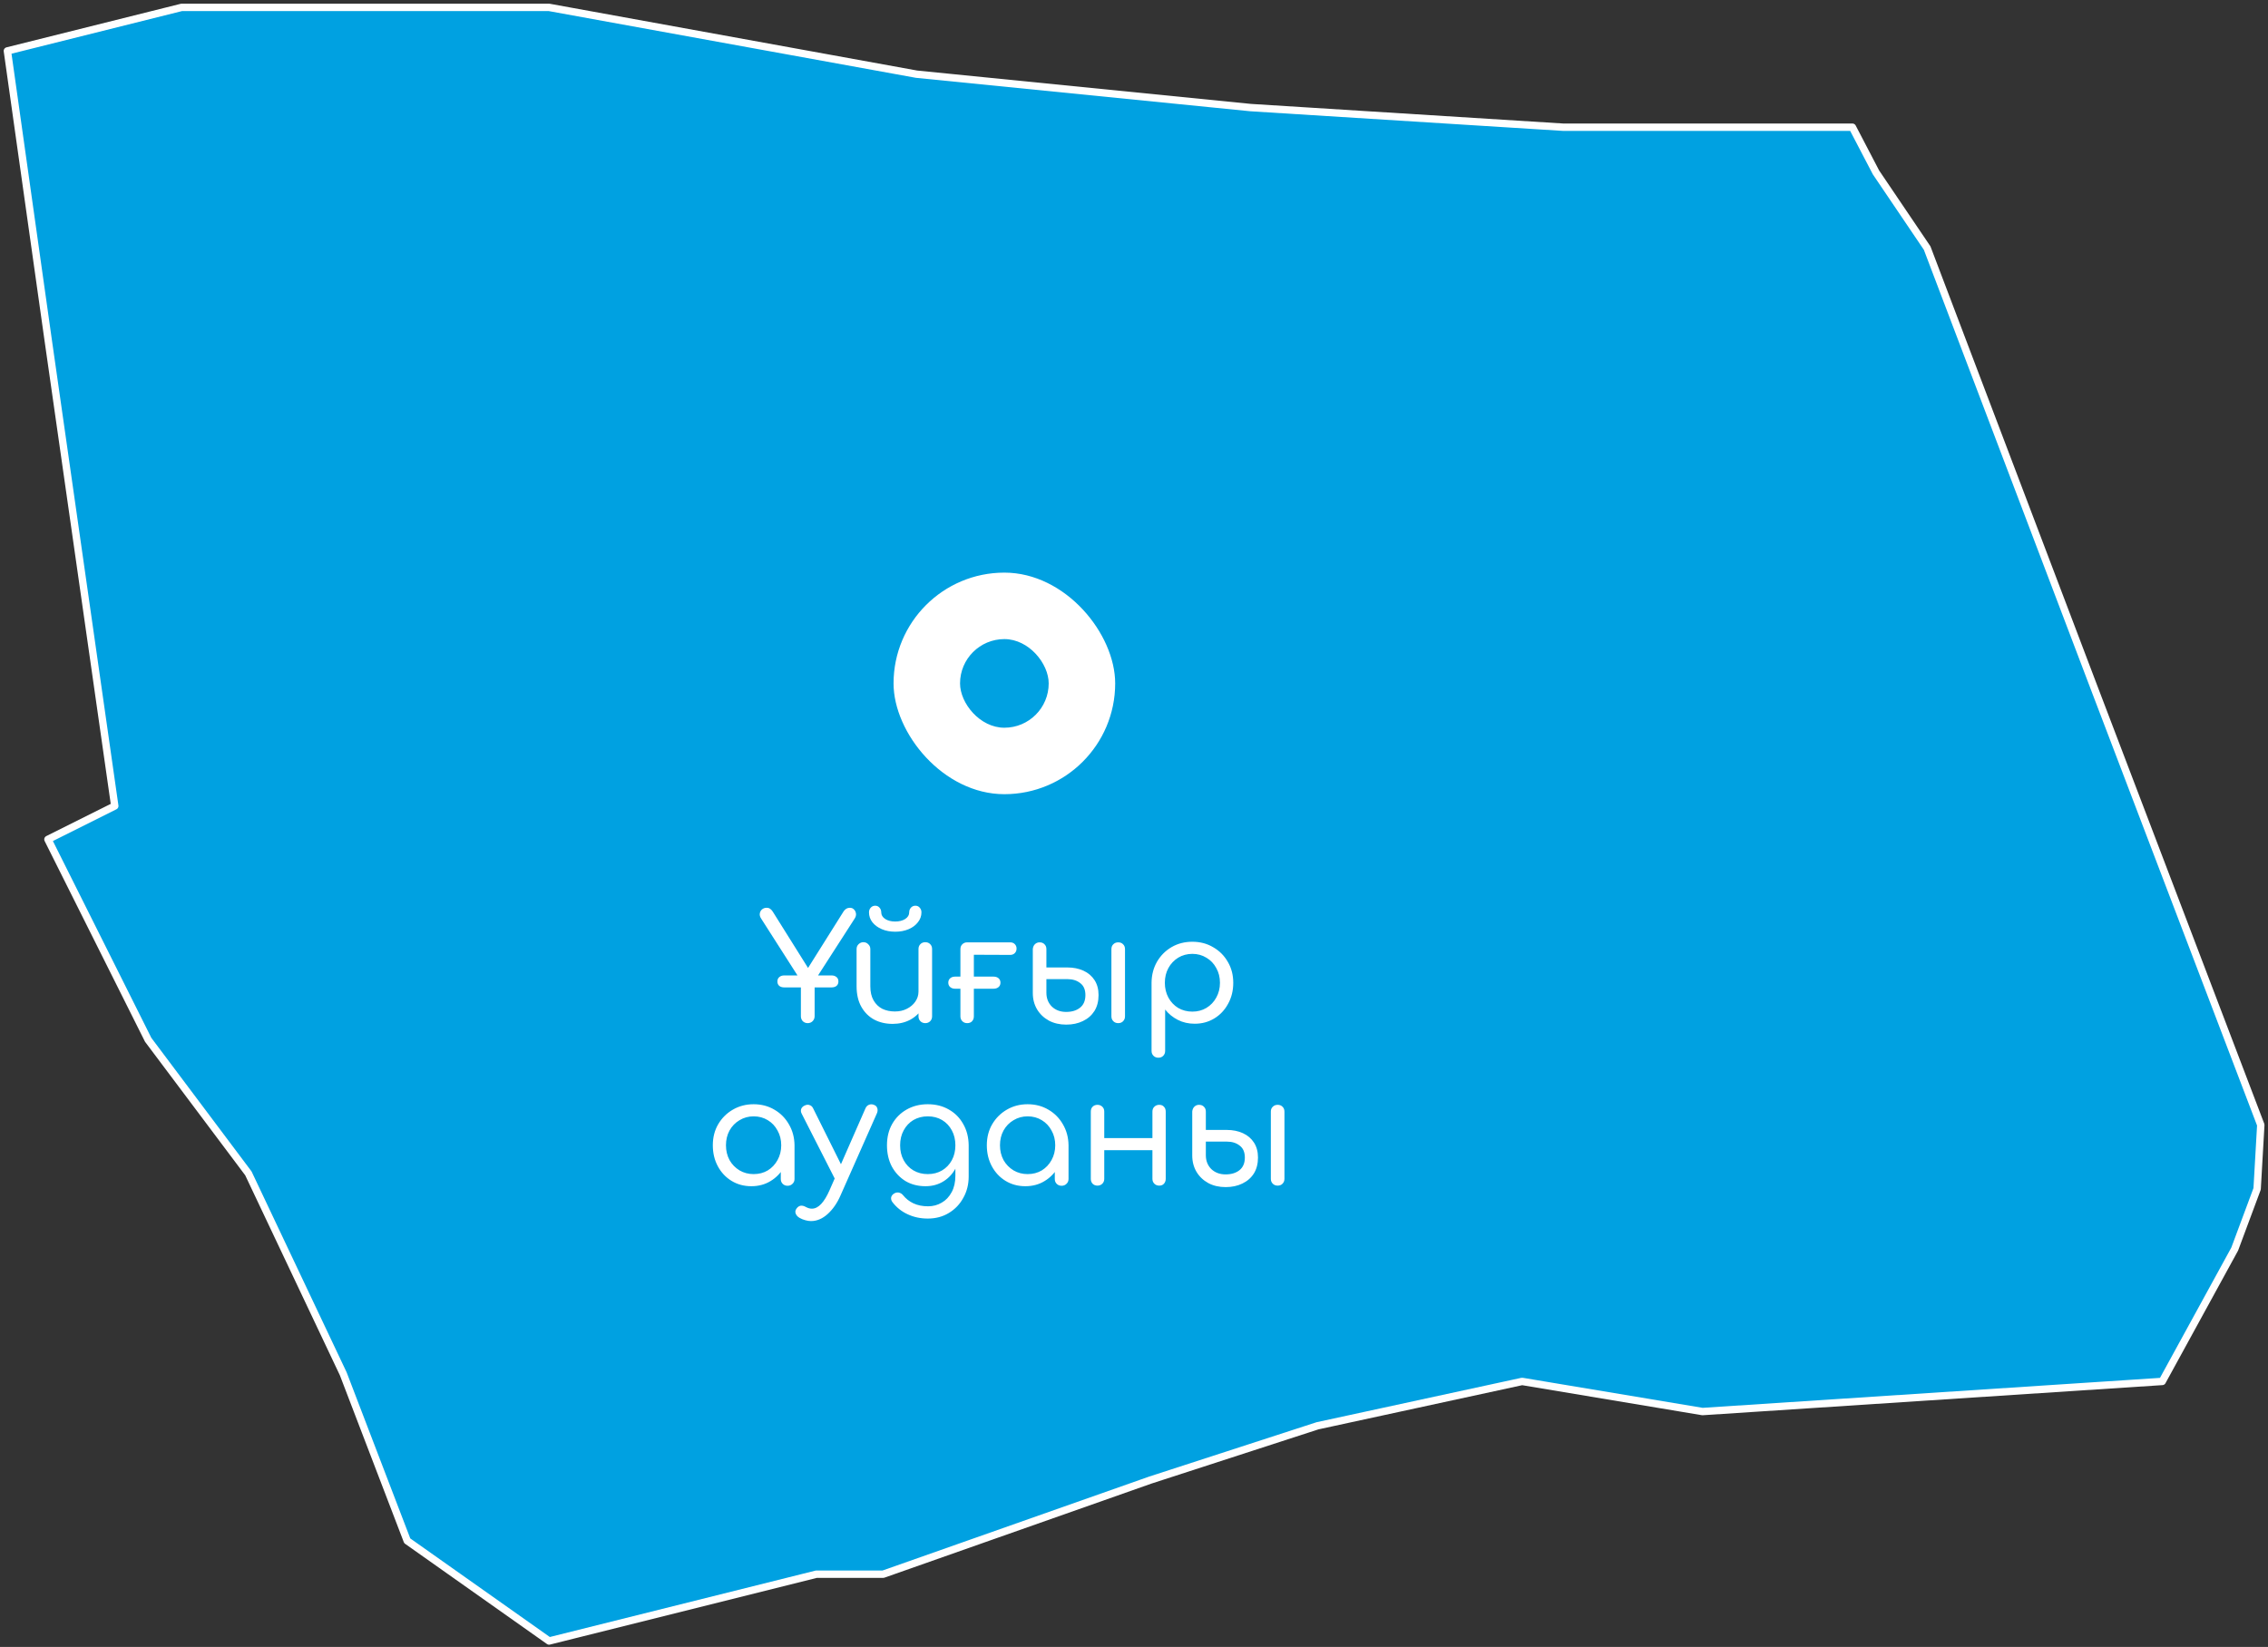 <svg viewBox="0 0 307 223" fill="none" xmlns="http://www.w3.org/2000/svg">
<rect x="0" y="0" width="307" height="223" fill="#333333" stroke="none"/>
<path d="M253.938 23.346L250.746 17.225H211.611L169.295 14.567L124.071 10.045L74.325 1H60.758H42.668H24.579L1 6.895L6.489 45.818L15.534 109.132L6.489 113.654L20.056 140.788L33.624 158.878L46.462 186.012L55.123 208.624L74.325 222.192L110.504 213.147H119.549L155.728 200.397L178.34 193.053L206.037 187.047L230.452 191.125L292.684 187.047L302.494 169.125L305.529 160.97L306.024 152.32L283.443 93.064L260.862 33.588L253.938 23.346Z" fill="#00A1E1" stroke="white" stroke-linecap="round" stroke-linejoin="round"/>
<rect x="120.953" y="77.534" width="30" height="30" rx="15" fill="#FFFFFF"/>
<rect x="129.953" y="86.534" width="12" height="12" rx="6" fill="#00A1E1"/>
<path d="M109.329 138.534C109.075 138.534 108.855 138.448 108.669 138.274C108.495 138.088 108.409 137.861 108.409 137.594V132.794L103.029 124.374C102.869 124.134 102.809 123.901 102.849 123.674C102.889 123.448 102.989 123.268 103.149 123.134C103.322 122.988 103.529 122.914 103.769 122.914C103.969 122.914 104.129 122.961 104.249 123.054C104.369 123.134 104.482 123.254 104.589 123.414L109.789 131.714H108.969L114.209 123.374C114.315 123.228 114.435 123.114 114.569 123.034C114.702 122.954 114.862 122.914 115.049 122.914C115.275 122.914 115.462 122.994 115.609 123.154C115.755 123.301 115.842 123.488 115.869 123.714C115.895 123.928 115.835 124.148 115.689 124.374L110.269 132.794V137.594C110.269 137.861 110.175 138.088 109.989 138.274C109.815 138.448 109.595 138.534 109.329 138.534ZM106.149 133.694C105.882 133.694 105.662 133.628 105.489 133.494C105.315 133.348 105.229 133.148 105.229 132.894C105.229 132.641 105.315 132.441 105.489 132.294C105.662 132.148 105.882 132.074 106.149 132.074H112.569C112.835 132.074 113.055 132.148 113.229 132.294C113.402 132.428 113.489 132.628 113.489 132.894C113.489 133.148 113.402 133.348 113.229 133.494C113.055 133.628 112.835 133.694 112.569 133.694H106.149ZM120.829 138.634C119.896 138.634 119.062 138.441 118.329 138.054C117.596 137.654 117.016 137.074 116.589 136.314C116.162 135.554 115.949 134.628 115.949 133.534V128.494C115.949 128.241 116.036 128.028 116.209 127.854C116.396 127.668 116.616 127.574 116.869 127.574C117.136 127.574 117.356 127.668 117.529 127.854C117.716 128.028 117.809 128.241 117.809 128.494V133.534C117.809 134.308 117.956 134.948 118.249 135.454C118.542 135.961 118.936 136.341 119.429 136.594C119.936 136.834 120.502 136.954 121.129 136.954C121.742 136.954 122.282 136.834 122.749 136.594C123.229 136.354 123.609 136.034 123.889 135.634C124.182 135.221 124.329 134.761 124.329 134.254H125.529C125.502 135.081 125.282 135.828 124.869 136.494C124.469 137.161 123.916 137.688 123.209 138.074C122.502 138.448 121.709 138.634 120.829 138.634ZM125.249 138.534C124.982 138.534 124.762 138.448 124.589 138.274C124.416 138.101 124.329 137.881 124.329 137.614V128.494C124.329 128.228 124.416 128.008 124.589 127.834C124.762 127.661 124.982 127.574 125.249 127.574C125.516 127.574 125.736 127.661 125.909 127.834C126.082 128.008 126.169 128.228 126.169 128.494V137.614C126.169 137.881 126.082 138.101 125.909 138.274C125.736 138.448 125.516 138.534 125.249 138.534ZM121.189 126.154C120.509 126.154 119.902 126.041 119.369 125.814C118.836 125.588 118.409 125.274 118.089 124.874C117.782 124.474 117.629 124.028 117.629 123.534C117.629 123.281 117.709 123.068 117.869 122.894C118.029 122.721 118.229 122.634 118.469 122.634C118.709 122.634 118.902 122.721 119.049 122.894C119.209 123.068 119.289 123.288 119.289 123.554C119.289 123.901 119.469 124.194 119.829 124.434C120.189 124.661 120.636 124.774 121.169 124.774C121.716 124.774 122.169 124.661 122.529 124.434C122.889 124.194 123.069 123.901 123.069 123.554C123.069 123.288 123.149 123.068 123.309 122.894C123.469 122.721 123.669 122.634 123.909 122.634C124.149 122.634 124.342 122.721 124.489 122.894C124.649 123.068 124.729 123.281 124.729 123.534C124.729 124.028 124.569 124.474 124.249 124.874C123.942 125.274 123.522 125.588 122.989 125.814C122.456 126.041 121.856 126.154 121.189 126.154ZM129.283 133.874C129.016 133.874 128.796 133.801 128.623 133.654C128.45 133.508 128.363 133.308 128.363 133.054C128.363 132.801 128.45 132.601 128.623 132.454C128.796 132.308 129.016 132.234 129.283 132.234H134.483C134.763 132.234 134.99 132.308 135.163 132.454C135.336 132.601 135.423 132.801 135.423 133.054C135.423 133.308 135.336 133.508 135.163 133.654C134.99 133.801 134.763 133.874 134.483 133.874H129.283ZM130.923 138.534C130.656 138.534 130.436 138.448 130.263 138.274C130.09 138.101 130.003 137.881 130.003 137.614V128.514C130.003 128.234 130.09 128.014 130.263 127.854C130.436 127.681 130.656 127.594 130.923 127.594H136.743C136.996 127.594 137.203 127.674 137.363 127.834C137.523 127.994 137.603 128.194 137.603 128.434C137.603 128.688 137.523 128.894 137.363 129.054C137.203 129.214 136.996 129.294 136.743 129.294L131.823 129.274V137.614C131.823 137.881 131.743 138.101 131.583 138.274C131.423 138.448 131.203 138.534 130.923 138.534ZM144.322 138.734C143.442 138.734 142.662 138.554 141.982 138.194C141.302 137.821 140.769 137.314 140.382 136.674C139.995 136.021 139.802 135.281 139.802 134.454V128.494C139.829 128.228 139.922 128.014 140.082 127.854C140.255 127.681 140.469 127.594 140.722 127.594C141.002 127.594 141.222 127.681 141.382 127.854C141.555 128.014 141.642 128.234 141.642 128.514V130.994H144.482C145.295 130.994 146.022 131.141 146.662 131.434C147.302 131.728 147.802 132.154 148.162 132.714C148.522 133.274 148.702 133.948 148.702 134.734C148.702 135.574 148.515 136.294 148.142 136.894C147.769 137.481 147.249 137.934 146.582 138.254C145.929 138.574 145.175 138.734 144.322 138.734ZM144.322 137.014C145.082 137.014 145.702 136.828 146.182 136.454C146.675 136.068 146.922 135.494 146.922 134.734C146.922 134.001 146.689 133.461 146.222 133.114C145.769 132.754 145.189 132.574 144.482 132.574H141.642V134.414C141.642 135.174 141.889 135.801 142.382 136.294C142.889 136.774 143.535 137.014 144.322 137.014ZM151.362 138.534C151.095 138.534 150.875 138.448 150.702 138.274C150.529 138.101 150.442 137.881 150.442 137.614V128.514C150.442 128.234 150.529 128.014 150.702 127.854C150.875 127.681 151.095 127.594 151.362 127.594C151.642 127.594 151.862 127.681 152.022 127.854C152.195 128.014 152.282 128.234 152.282 128.514V137.614C152.282 137.881 152.195 138.101 152.022 138.274C151.862 138.448 151.642 138.534 151.362 138.534ZM156.796 143.214C156.53 143.214 156.31 143.128 156.136 142.954C155.963 142.781 155.876 142.561 155.876 142.294V133.034C155.89 131.994 156.136 131.054 156.616 130.214C157.11 129.374 157.77 128.714 158.596 128.234C159.423 127.754 160.356 127.514 161.396 127.514C162.45 127.514 163.39 127.761 164.216 128.254C165.056 128.734 165.716 129.394 166.196 130.234C166.69 131.061 166.936 132.008 166.936 133.074C166.936 134.128 166.703 135.074 166.236 135.914C165.783 136.754 165.163 137.414 164.376 137.894C163.59 138.374 162.703 138.614 161.716 138.614C160.876 138.614 160.116 138.441 159.436 138.094C158.756 137.748 158.183 137.281 157.716 136.694V142.294C157.716 142.561 157.63 142.781 157.456 142.954C157.296 143.128 157.076 143.214 156.796 143.214ZM161.396 136.974C162.103 136.974 162.736 136.808 163.296 136.474C163.87 136.128 164.316 135.661 164.636 135.074C164.97 134.474 165.136 133.808 165.136 133.074C165.136 132.328 164.97 131.661 164.636 131.074C164.316 130.474 163.87 130.008 163.296 129.674C162.736 129.328 162.103 129.154 161.396 129.154C160.69 129.154 160.05 129.328 159.476 129.674C158.916 130.021 158.476 130.488 158.156 131.074C157.836 131.661 157.676 132.328 157.676 133.074C157.676 133.808 157.836 134.474 158.156 135.074C158.476 135.661 158.916 136.128 159.476 136.474C160.05 136.808 160.69 136.974 161.396 136.974ZM101.708 160.614C100.708 160.614 99.815 160.374 99.028 159.894C98.241 159.414 97.621 158.754 97.168 157.914C96.715 157.074 96.488 156.128 96.488 155.074C96.488 154.008 96.728 153.061 97.208 152.234C97.701 151.394 98.361 150.734 99.188 150.254C100.028 149.761 100.968 149.514 102.008 149.514C103.061 149.514 104.001 149.761 104.828 150.254C105.655 150.734 106.308 151.394 106.788 152.234C107.281 153.074 107.535 154.021 107.548 155.074L106.828 155.254C106.828 156.268 106.601 157.181 106.148 157.994C105.695 158.808 105.081 159.448 104.308 159.914C103.548 160.381 102.681 160.614 101.708 160.614ZM102.008 158.974C102.728 158.974 103.368 158.808 103.928 158.474C104.488 158.128 104.928 157.661 105.248 157.074C105.581 156.474 105.748 155.808 105.748 155.074C105.748 154.328 105.581 153.661 105.248 153.074C104.928 152.474 104.488 152.008 103.928 151.674C103.368 151.328 102.728 151.154 102.008 151.154C101.315 151.154 100.681 151.328 100.108 151.674C99.535 152.008 99.081 152.474 98.748 153.074C98.428 153.661 98.268 154.328 98.268 155.074C98.268 155.808 98.428 156.474 98.748 157.074C99.081 157.661 99.535 158.128 100.108 158.474C100.681 158.808 101.315 158.974 102.008 158.974ZM106.608 160.554C106.341 160.554 106.121 160.468 105.948 160.294C105.775 160.121 105.688 159.901 105.688 159.634V156.434L106.068 154.514L107.548 155.074V159.634C107.548 159.901 107.455 160.121 107.268 160.294C107.095 160.468 106.875 160.554 106.608 160.554ZM109.778 165.334C109.525 165.334 109.265 165.294 108.998 165.214C108.732 165.148 108.472 165.041 108.218 164.894C107.952 164.734 107.778 164.534 107.698 164.294C107.618 164.068 107.665 163.841 107.838 163.614C107.985 163.414 108.165 163.294 108.378 163.254C108.592 163.228 108.818 163.281 109.058 163.414C109.205 163.494 109.345 163.554 109.478 163.594C109.612 163.634 109.752 163.654 109.898 163.654C110.338 163.654 110.758 163.441 111.158 163.014C111.558 162.588 111.938 161.961 112.298 161.134L117.158 150.054C117.265 149.814 117.432 149.654 117.658 149.574C117.885 149.494 118.112 149.508 118.338 149.614C118.552 149.694 118.692 149.848 118.758 150.074C118.825 150.301 118.798 150.541 118.678 150.794L113.778 161.854C113.325 162.894 112.745 163.734 112.038 164.374C111.332 165.014 110.578 165.334 109.778 165.334ZM114.198 160.134C113.958 160.241 113.738 160.254 113.538 160.174C113.338 160.094 113.178 159.941 113.058 159.714L108.518 150.794C108.398 150.568 108.378 150.348 108.458 150.134C108.552 149.921 108.718 149.768 108.958 149.674C109.185 149.568 109.398 149.554 109.598 149.634C109.812 149.701 109.972 149.854 110.078 150.094L114.478 158.934C114.598 159.174 114.638 159.408 114.598 159.634C114.558 159.861 114.425 160.028 114.198 160.134ZM125.282 160.614C124.256 160.614 123.349 160.381 122.562 159.914C121.789 159.434 121.176 158.781 120.722 157.954C120.282 157.114 120.062 156.154 120.062 155.074C120.062 153.981 120.296 153.021 120.762 152.194C121.242 151.354 121.896 150.701 122.722 150.234C123.562 149.754 124.516 149.514 125.582 149.514C126.662 149.514 127.616 149.754 128.442 150.234C129.269 150.701 129.916 151.354 130.382 152.194C130.862 153.021 131.109 153.981 131.122 155.074L130.042 155.254C130.042 156.308 129.836 157.241 129.422 158.054C129.022 158.854 128.462 159.481 127.742 159.934C127.022 160.388 126.202 160.614 125.282 160.614ZM125.582 164.994C124.596 164.994 123.689 164.801 122.862 164.414C122.049 164.041 121.369 163.501 120.822 162.794C120.662 162.594 120.596 162.381 120.622 162.154C120.662 161.941 120.782 161.768 120.982 161.634C121.196 161.488 121.422 161.434 121.662 161.474C121.902 161.528 122.096 161.648 122.242 161.834C122.616 162.301 123.082 162.668 123.642 162.934C124.216 163.201 124.876 163.334 125.622 163.334C126.302 163.334 126.922 163.168 127.482 162.834C128.042 162.514 128.489 162.041 128.822 161.414C129.156 160.801 129.322 160.061 129.322 159.194V156.274L129.942 154.754L131.122 155.074V159.294C131.122 160.361 130.882 161.321 130.402 162.174C129.936 163.041 129.282 163.728 128.442 164.234C127.616 164.741 126.662 164.994 125.582 164.994ZM125.582 158.974C126.316 158.974 126.962 158.808 127.522 158.474C128.082 158.141 128.522 157.681 128.842 157.094C129.162 156.508 129.322 155.834 129.322 155.074C129.322 154.314 129.162 153.641 128.842 153.054C128.522 152.454 128.082 151.988 127.522 151.654C126.962 151.321 126.316 151.154 125.582 151.154C124.862 151.154 124.216 151.321 123.642 151.654C123.082 151.988 122.642 152.454 122.322 153.054C122.002 153.641 121.842 154.314 121.842 155.074C121.842 155.834 122.002 156.508 122.322 157.094C122.642 157.681 123.082 158.141 123.642 158.474C124.216 158.808 124.862 158.974 125.582 158.974ZM138.798 160.614C137.798 160.614 136.905 160.374 136.118 159.894C135.331 159.414 134.711 158.754 134.258 157.914C133.805 157.074 133.578 156.128 133.578 155.074C133.578 154.008 133.818 153.061 134.298 152.234C134.791 151.394 135.451 150.734 136.278 150.254C137.118 149.761 138.058 149.514 139.098 149.514C140.151 149.514 141.091 149.761 141.918 150.254C142.745 150.734 143.398 151.394 143.878 152.234C144.371 153.074 144.625 154.021 144.638 155.074L143.918 155.254C143.918 156.268 143.691 157.181 143.238 157.994C142.785 158.808 142.171 159.448 141.398 159.914C140.638 160.381 139.771 160.614 138.798 160.614ZM139.098 158.974C139.818 158.974 140.458 158.808 141.018 158.474C141.578 158.128 142.018 157.661 142.338 157.074C142.671 156.474 142.838 155.808 142.838 155.074C142.838 154.328 142.671 153.661 142.338 153.074C142.018 152.474 141.578 152.008 141.018 151.674C140.458 151.328 139.818 151.154 139.098 151.154C138.405 151.154 137.771 151.328 137.198 151.674C136.625 152.008 136.171 152.474 135.838 153.074C135.518 153.661 135.358 154.328 135.358 155.074C135.358 155.808 135.518 156.474 135.838 157.074C136.171 157.661 136.625 158.128 137.198 158.474C137.771 158.808 138.405 158.974 139.098 158.974ZM143.698 160.554C143.431 160.554 143.211 160.468 143.038 160.294C142.865 160.121 142.778 159.901 142.778 159.634V156.434L143.158 154.514L144.638 155.074V159.634C144.638 159.901 144.545 160.121 144.358 160.294C144.185 160.468 143.965 160.554 143.698 160.554ZM156.914 160.534C156.647 160.534 156.427 160.448 156.254 160.274C156.08 160.101 155.994 159.881 155.994 159.614V150.514C155.994 150.234 156.08 150.014 156.254 149.854C156.427 149.681 156.647 149.594 156.914 149.594C157.194 149.594 157.407 149.681 157.554 149.854C157.714 150.014 157.794 150.234 157.794 150.514V159.614C157.794 159.881 157.714 160.101 157.554 160.274C157.407 160.448 157.194 160.534 156.914 160.534ZM148.554 160.534C148.287 160.534 148.067 160.448 147.894 160.274C147.734 160.101 147.654 159.881 147.654 159.614V150.514C147.654 150.234 147.734 150.014 147.894 149.854C148.067 149.681 148.287 149.594 148.554 149.594C148.82 149.594 149.04 149.681 149.214 149.854C149.387 150.014 149.474 150.234 149.474 150.514V159.614C149.474 159.881 149.387 160.101 149.214 160.274C149.04 160.448 148.82 160.534 148.554 160.534ZM149.214 155.734V154.094H156.554V155.734H149.214ZM165.904 160.734C165.024 160.734 164.244 160.554 163.564 160.194C162.884 159.821 162.351 159.314 161.964 158.674C161.577 158.021 161.384 157.281 161.384 156.454V150.494C161.411 150.228 161.504 150.014 161.664 149.854C161.837 149.681 162.051 149.594 162.304 149.594C162.584 149.594 162.804 149.681 162.964 149.854C163.137 150.014 163.224 150.234 163.224 150.514V152.994H166.064C166.877 152.994 167.604 153.141 168.244 153.434C168.884 153.728 169.384 154.154 169.744 154.714C170.104 155.274 170.284 155.948 170.284 156.734C170.284 157.574 170.097 158.294 169.724 158.894C169.351 159.481 168.831 159.934 168.164 160.254C167.511 160.574 166.757 160.734 165.904 160.734ZM165.904 159.014C166.664 159.014 167.284 158.828 167.764 158.454C168.257 158.068 168.504 157.494 168.504 156.734C168.504 156.001 168.271 155.461 167.804 155.114C167.351 154.754 166.771 154.574 166.064 154.574H163.224V156.414C163.224 157.174 163.471 157.801 163.964 158.294C164.471 158.774 165.117 159.014 165.904 159.014ZM172.944 160.534C172.677 160.534 172.457 160.448 172.284 160.274C172.111 160.101 172.024 159.881 172.024 159.614V150.514C172.024 150.234 172.111 150.014 172.284 149.854C172.457 149.681 172.677 149.594 172.944 149.594C173.224 149.594 173.444 149.681 173.604 149.854C173.777 150.014 173.864 150.234 173.864 150.514V159.614C173.864 159.881 173.777 160.101 173.604 160.274C173.444 160.448 173.224 160.534 172.944 160.534Z" fill="#FFFFFF"/>
</svg>
